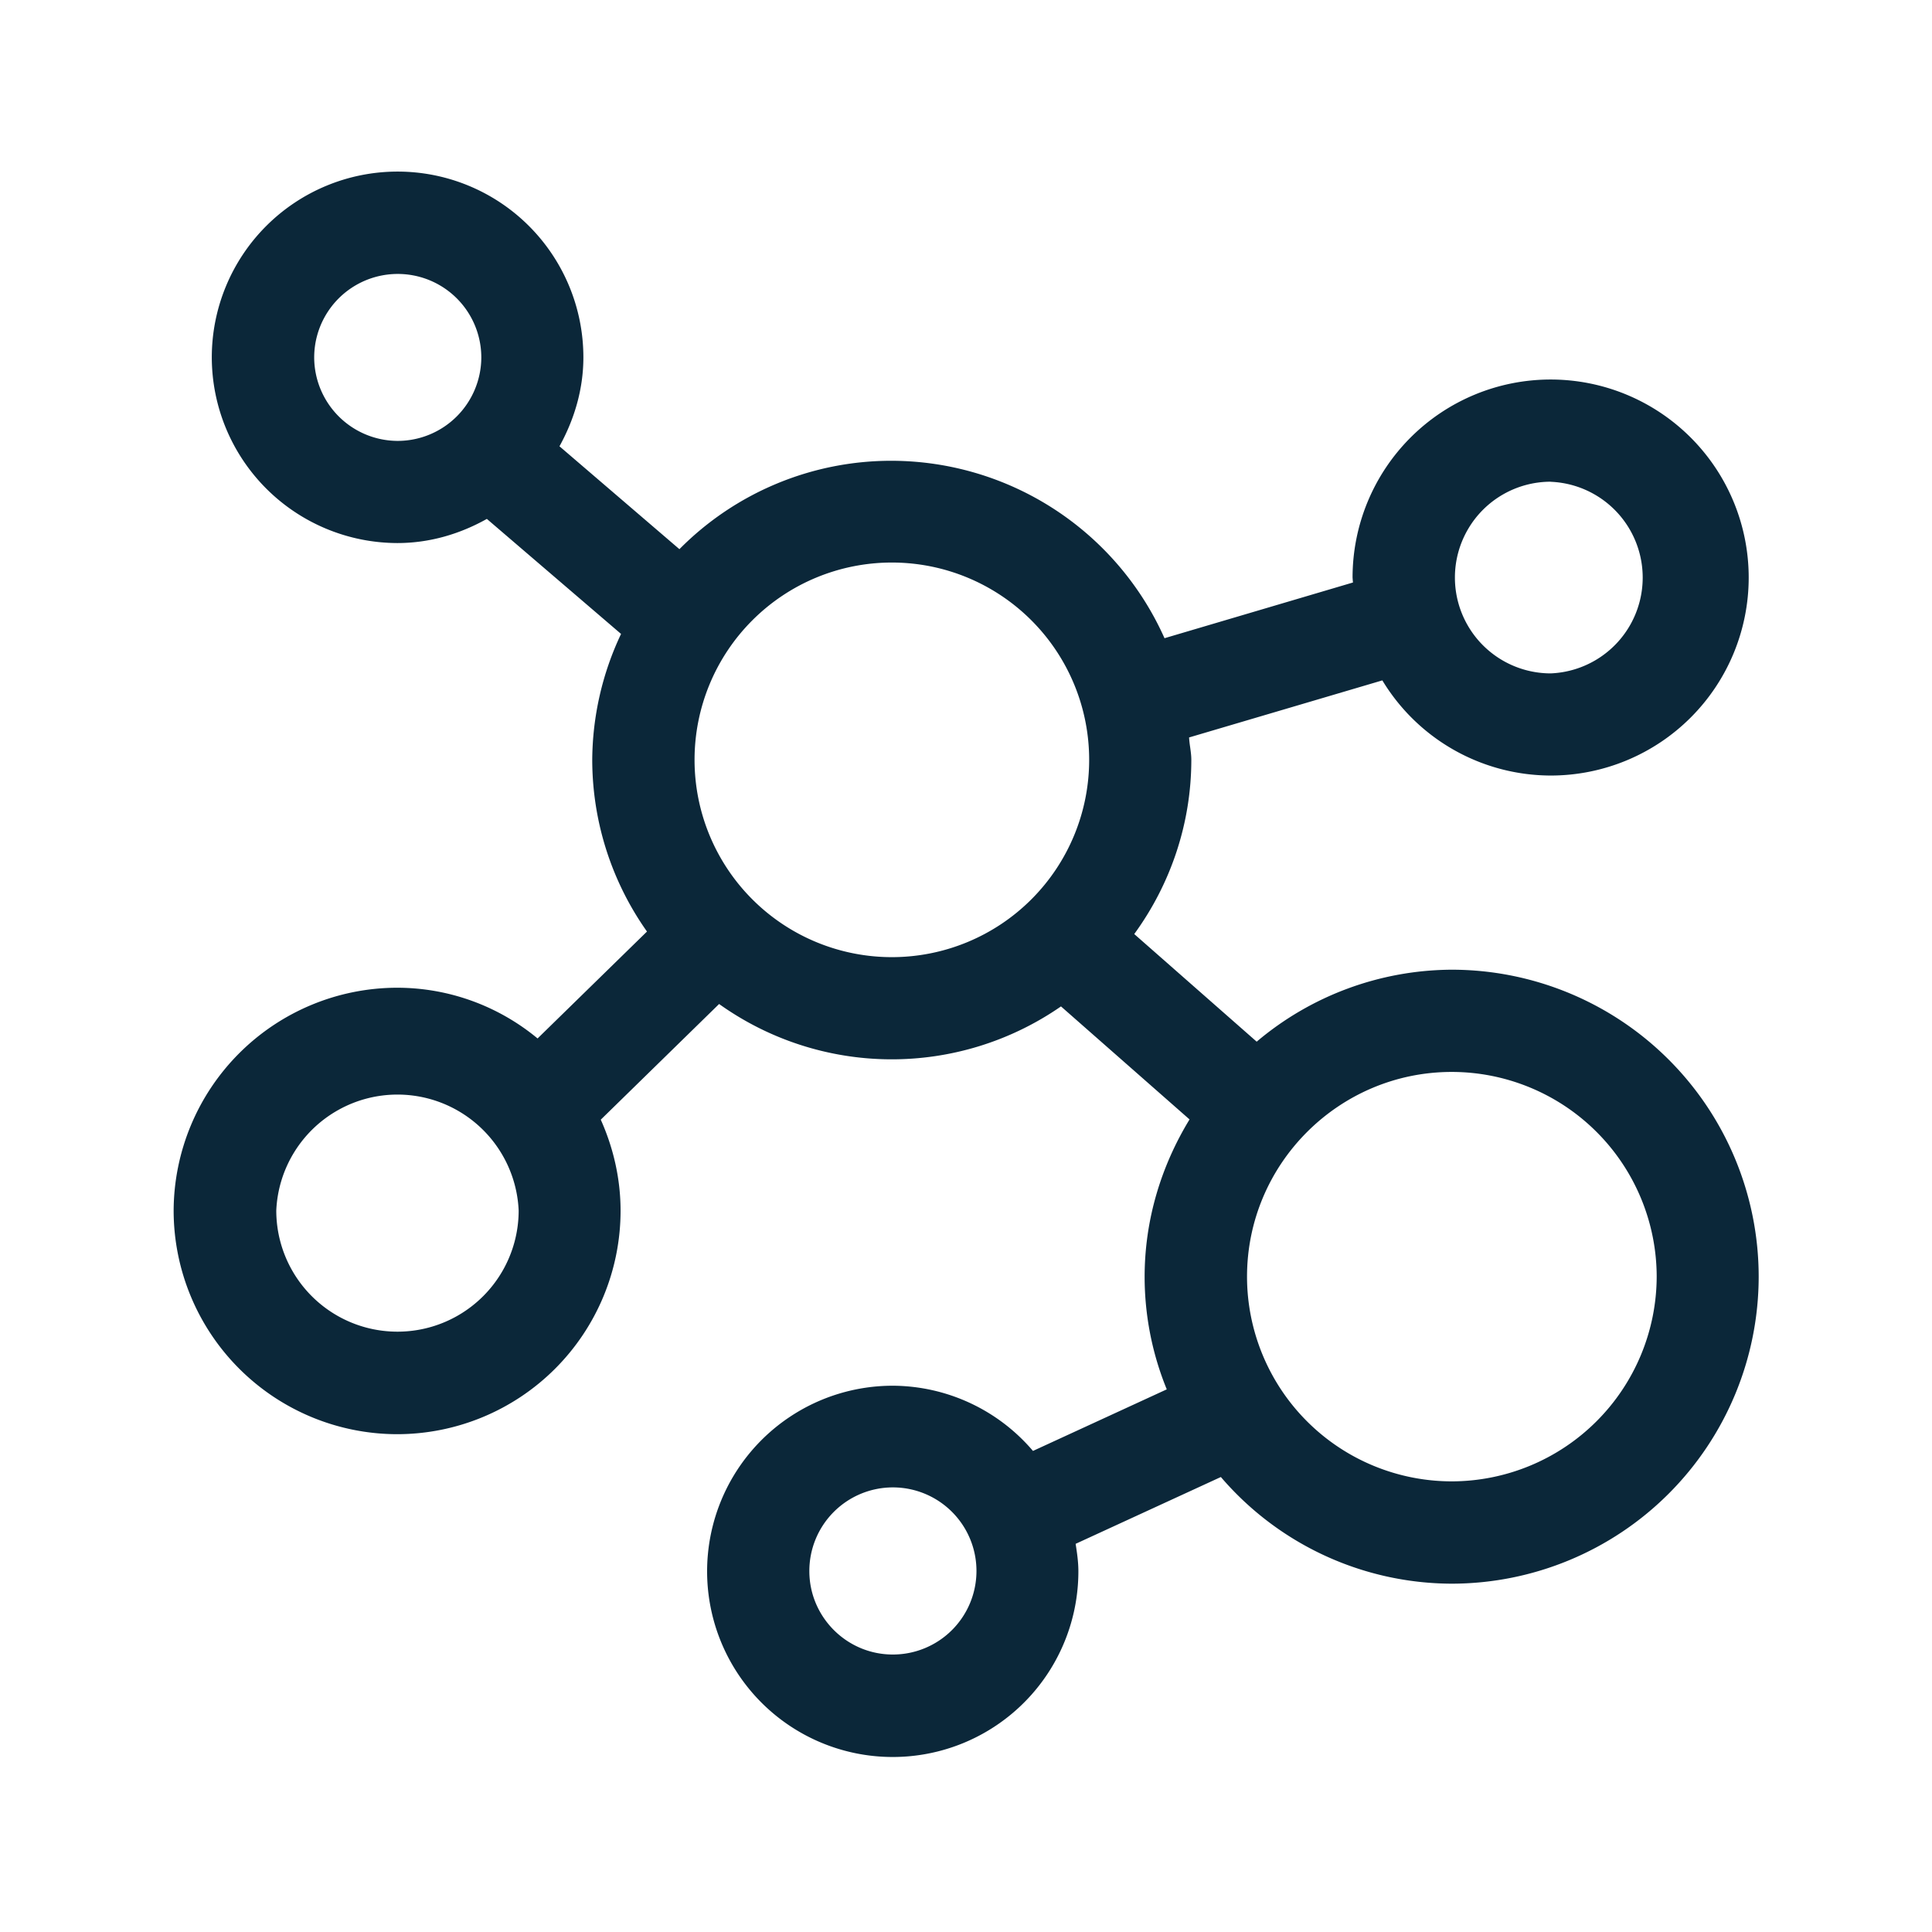 <svg xmlns="http://www.w3.org/2000/svg" width="24" height="24" fill="none"><path fill="#0B2739" d="M15.611 12.94a3.78 3.78 0 0 1 2.423-.894 3.815 3.815 0 0 1 3.813 3.815 3.817 3.817 0 0 1-3.816 3.812 3.79 3.79 0 0 1-2.865-1.325l-1.804.83c.017.111.034.223.034.341a2.306 2.306 0 1 1-2.306-2.305 2.3 2.3 0 0 1 1.742.81l1.662-.765a3.7 3.7 0 0 1-.275-1.398c0-.717.21-1.384.558-1.955l-1.597-1.404a3.69 3.69 0 0 1-4.247-.03l-1.47 1.437c.154.344.246.728.246 1.131a2.777 2.777 0 0 1-2.776 2.776 2.78 2.78 0 0 1-2.776-2.776 2.78 2.78 0 0 1 2.776-2.77c.639 0 1.255.224 1.745.63l1.359-1.328a3.7 3.7 0 0 1-.68-2.131 3.7 3.7 0 0 1 .358-1.566L6.048 6.446c-.33.185-.706.3-1.112.3a2.31 2.31 0 0 1-2.305-2.305 2.308 2.308 0 0 1 4.616-.003c0 .403-.115.776-.297 1.106l1.49 1.278a3.7 3.7 0 0 1 2.636-1.098 3.72 3.72 0 0 1 3.39 2.204l2.341-.692-.003-.033-.002-.028a2.46 2.46 0 0 1 4.921 0 2.46 2.46 0 0 1-2.46 2.459 2.45 2.45 0 0 1-2.091-1.182l-2.401.709q.004.058.013.117c.007.052.015.105.015.16 0 .779-.25 1.535-.709 2.165zM3.903 4.44a1.04 1.04 0 0 0 1.036 1.037 1.04 1.04 0 0 0 1.04-1.036 1.038 1.038 0 0 0-2.076 0m4.725 4.998a2.451 2.451 0 0 0 4.902 0 2.451 2.451 0 0 0-4.902 0m9.406 8.963a2.55 2.55 0 0 0 2.546-2.543 2.547 2.547 0 0 0-2.546-2.543c-1.4 0-2.543 1.14-2.543 2.543a2.545 2.545 0 0 0 2.543 2.543M3.432 15.037a1.505 1.505 0 1 0 3.011 0 1.507 1.507 0 0 0-3.011 0m7.658 5.516a1.038 1.038 0 1 0-1.036-1.036c0 .57.465 1.036 1.036 1.036m8.174-14.569a1.19 1.19 0 1 0 0 2.381 1.191 1.191 0 0 0 0-2.38"/></svg>